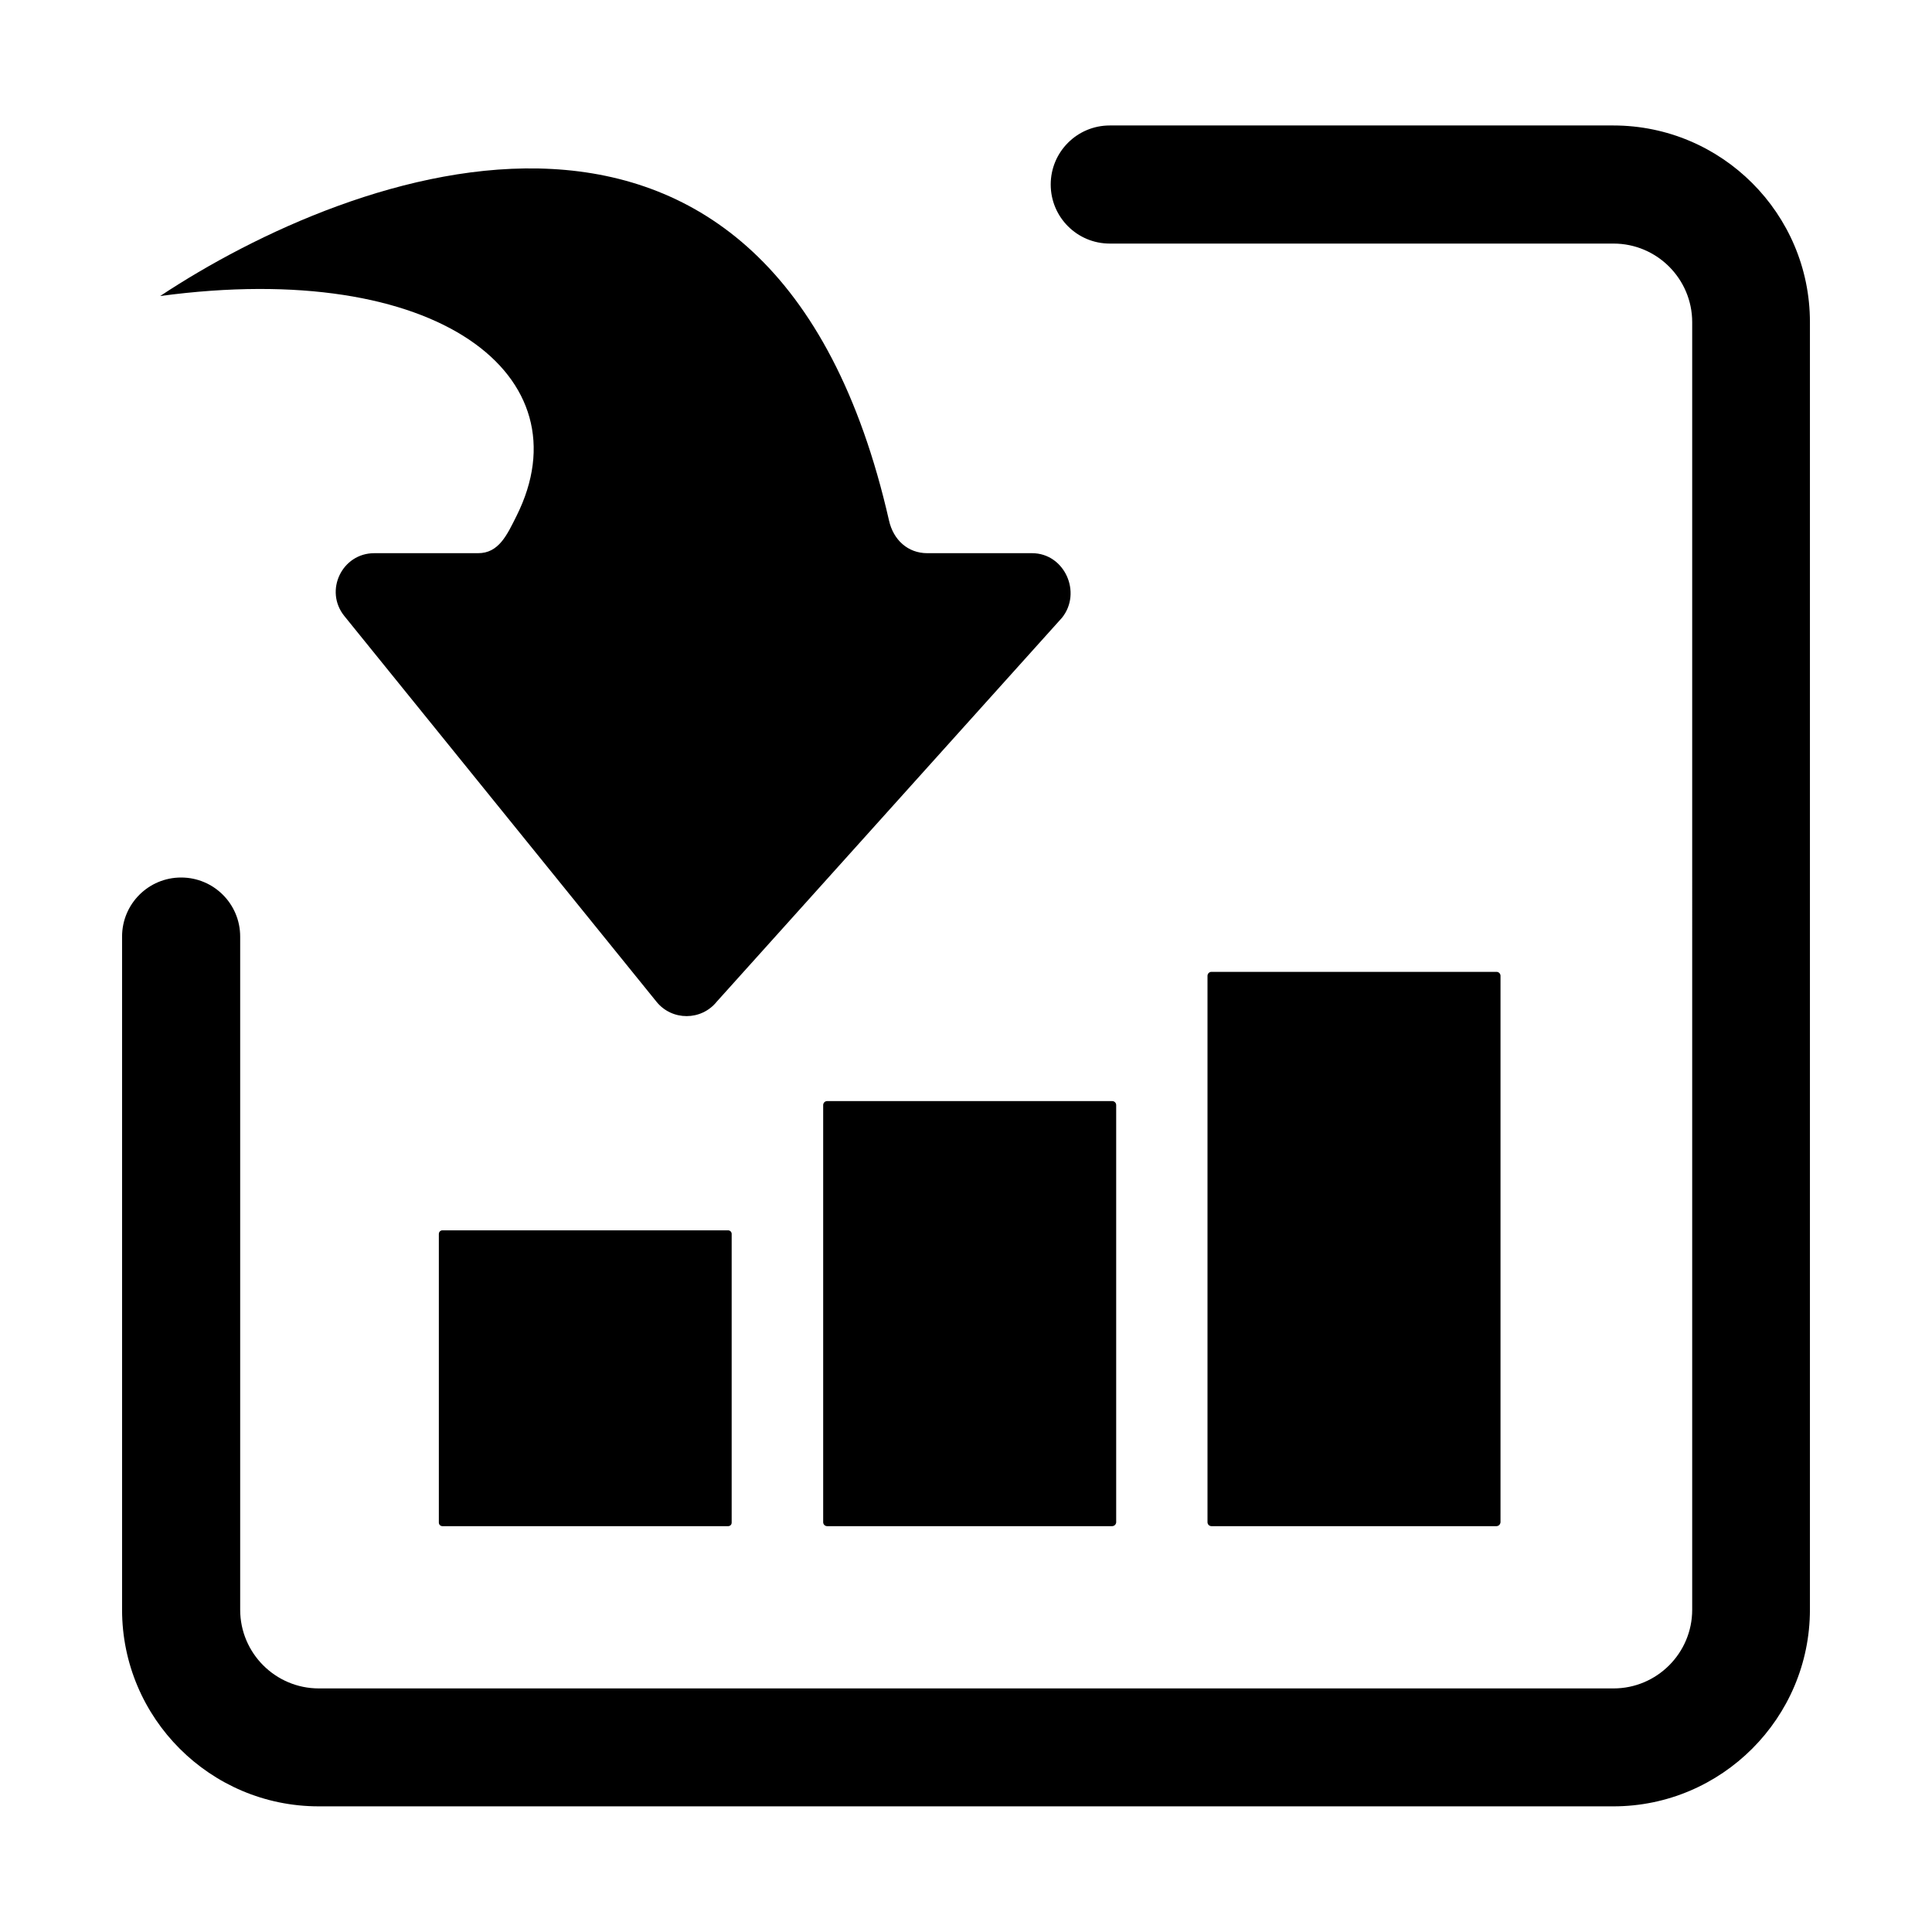 <?xml version="1.0" standalone="no"?><!DOCTYPE svg PUBLIC "-//W3C//DTD SVG 1.1//EN" "http://www.w3.org/Graphics/SVG/1.1/DTD/svg11.dtd"><svg t="1699355344608" class="icon" viewBox="0 0 1024 1024" version="1.1" xmlns="http://www.w3.org/2000/svg" p-id="7139" xmlns:xlink="http://www.w3.org/1999/xlink" width="300" height="300"><path d="M855.1 957.4H168.9c-57.4 0-104.2-46.7-104.2-104.2V496.4c0-17.3 14-31.3 31.3-31.3s31.3 14 31.3 31.3v356.8c0 23 18.7 41.7 41.7 41.7h686.2c23 0 41.7-18.7 41.7-41.7V170.8c0-23-18.7-41.7-41.7-41.7h-267c-17.3 0-31.3-14-31.3-31.3s14-31.3 31.3-31.3h266.9c57.4 0 104.2 46.7 104.2 104.2v682.4c0 57.5-46.8 104.3-104.2 104.3z" p-id="7140"></path><path d="M84.9 156.9c147.7-19.9 225.8 42.6 188.9 116.5-5 10-9.4 19.9-20.5 19.8h-54.8c-17.2-0.1-26.8 19.9-16 33.3L348 531c8.2 10.1 23.7 10.1 31.9-0.1l183-203.5c10.7-13.4 1.3-34.2-15.9-34.2h-55.5c-10.4 0-18-7.1-20.3-17.3C409.4 4.5 185.7 90.1 84.9 156.9zM385.9 808.9H234.5c-1 0-1.9-0.8-1.9-1.9V654c0-1 0.8-1.9 1.9-1.9h151.4c1 0 1.9 0.8 1.9 1.9v153c0 1.1-0.8 1.9-1.9 1.9zM589.4 808.9h-151c-1.1 0-2.1-0.9-2.1-2.1V585.7c0-1.1 0.9-2.1 2.1-2.1h151.1c1.1 0 2.1 0.9 2.1 2.1v221.2c-0.1 1.1-1 2-2.2 2zM793.1 808.9h-151c-1.1 0-2.1-0.9-2.1-2.1V517.2c0-1.1 0.9-2.1 2.1-2.1h151.1c1.1 0 2.1 0.9 2.1 2.1v289.6c-0.1 1.2-1 2.1-2.2 2.1z" p-id="7141"></path></svg>